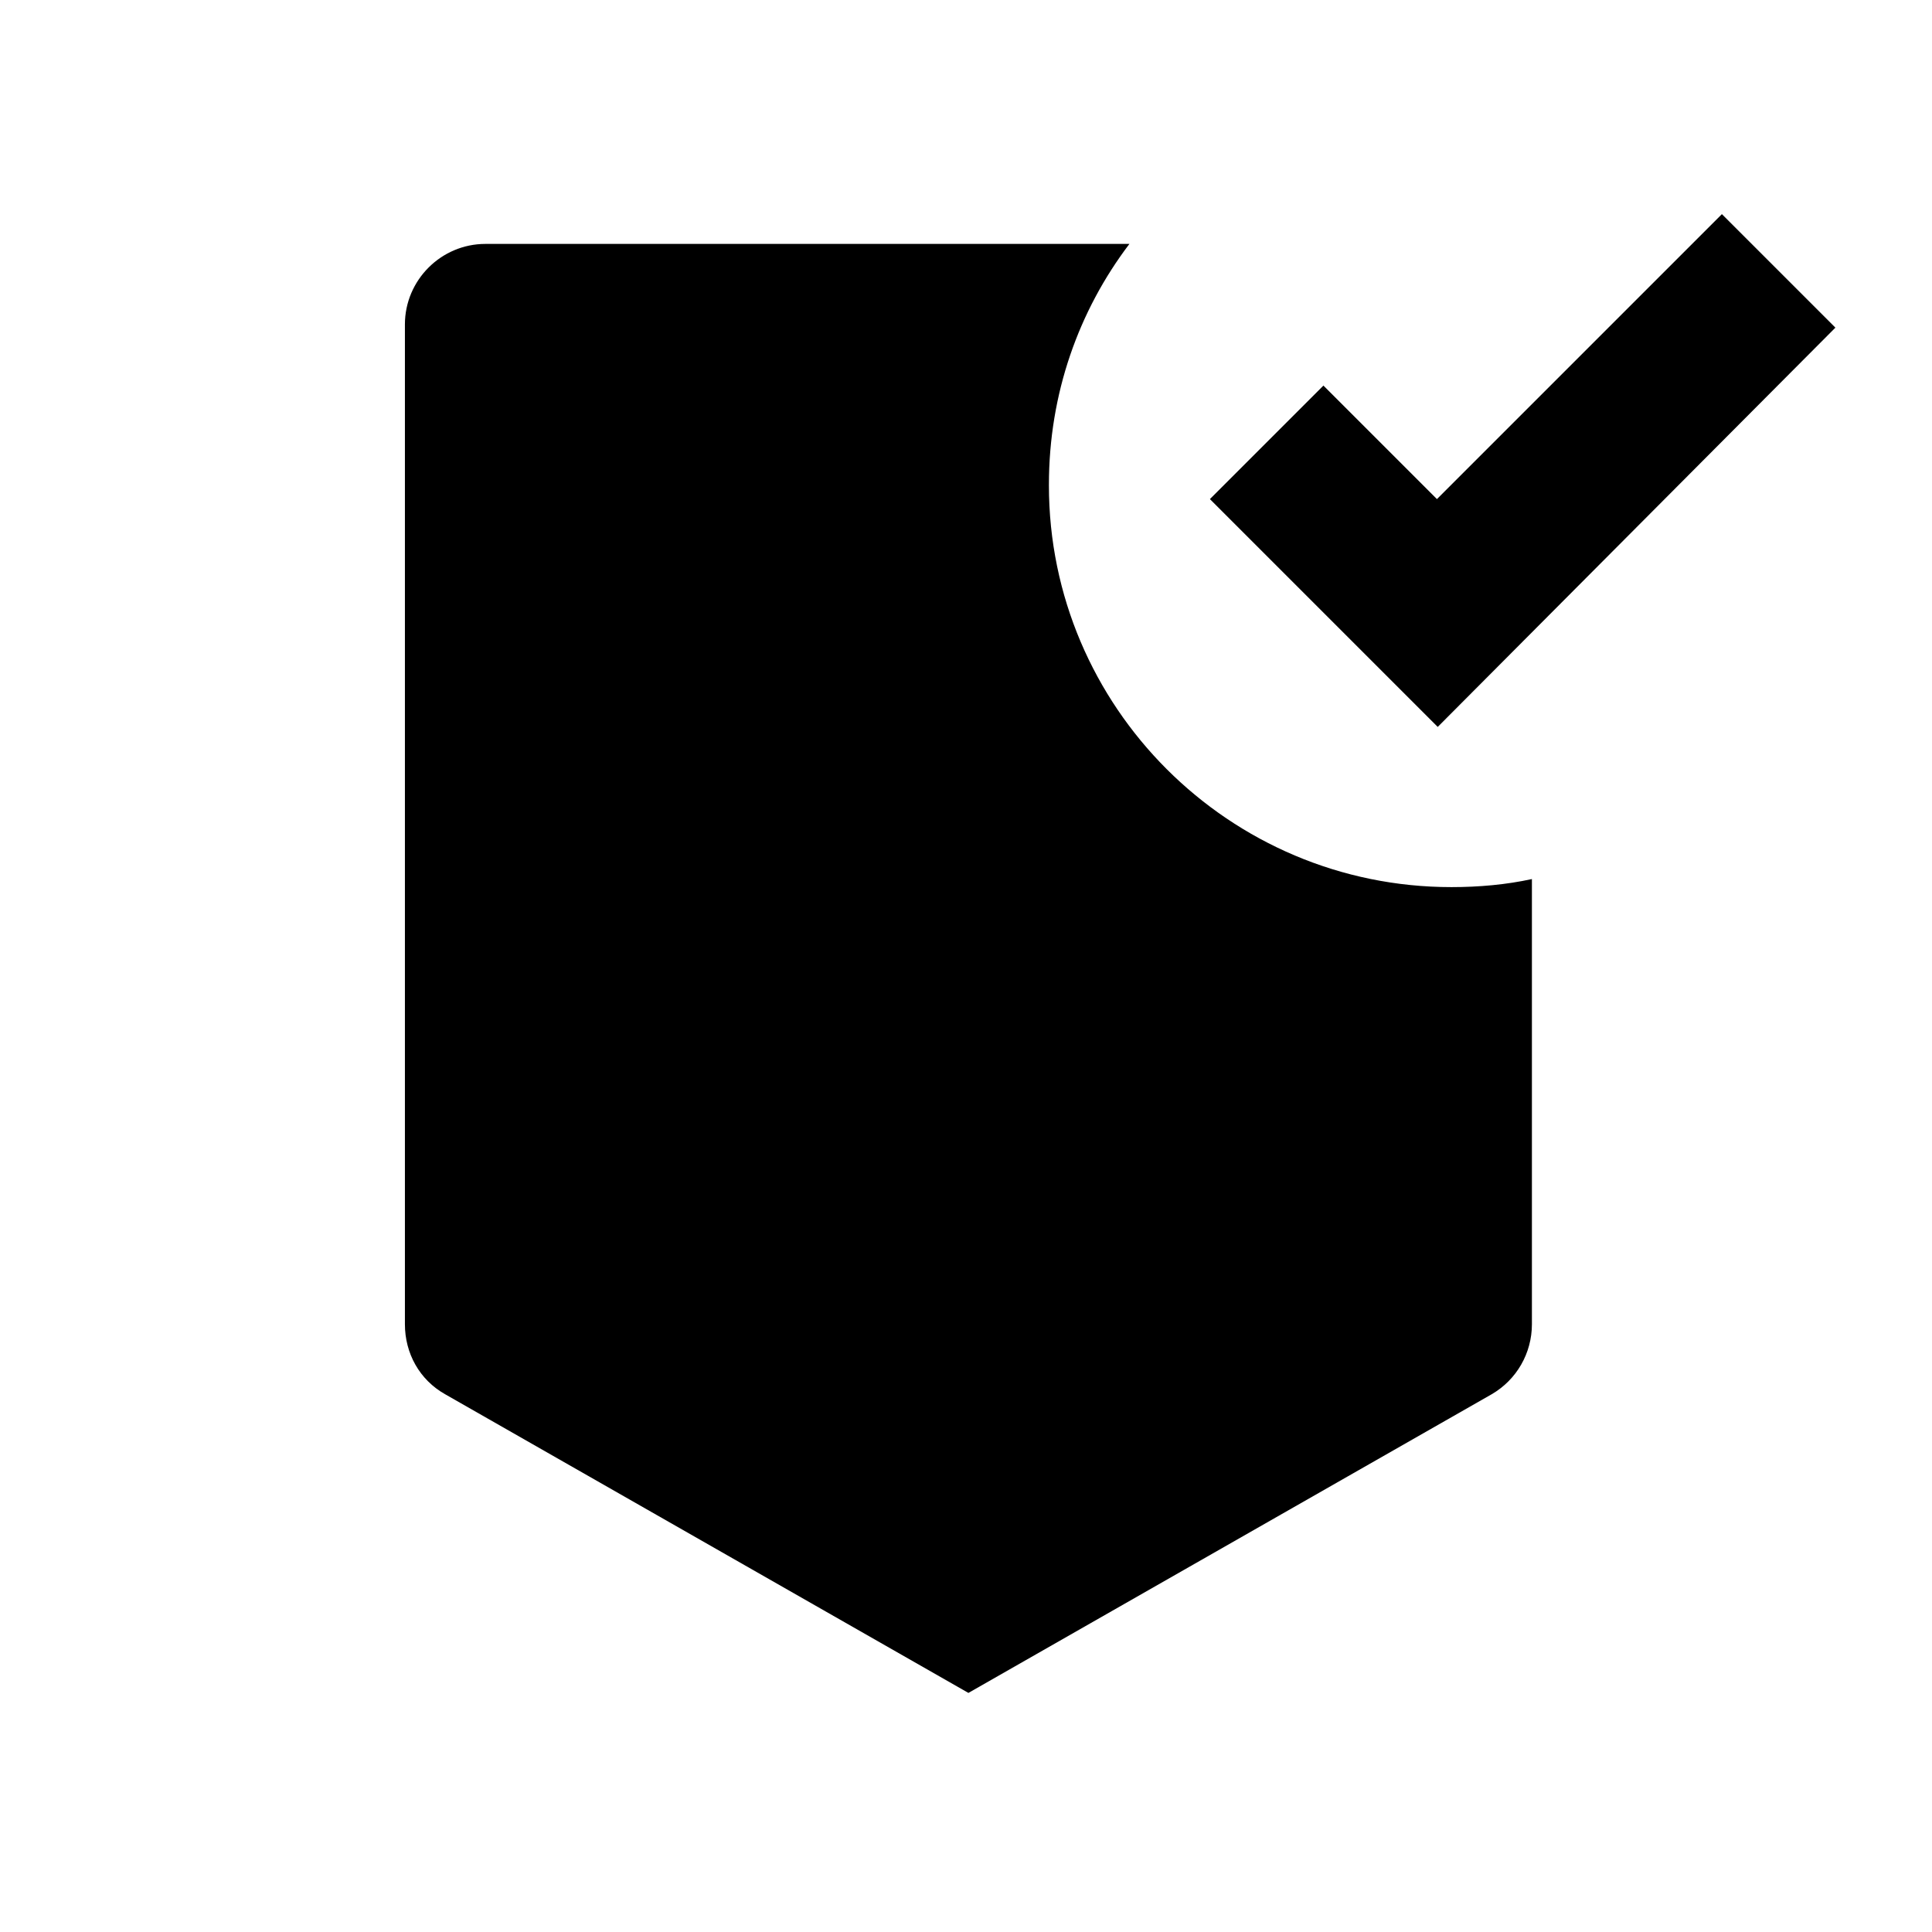 <svg xmlns="http://www.w3.org/2000/svg" viewBox="0 0 24 24">
  <g>
    <path d="M13.03,6.02c0-1.13,.37-2.16,1-2.99H6.03c-.55,0-1,.45-1,1v12.42c0,.36,.18,.69,.5,.87l6.5,3.71,6.5-3.71c.31-.18,.5-.51,.5-.87v-5.53c-.32,.07-.66,.1-1,.1-2.76,0-5-2.24-5-4.99h0Z"/>
    <path d="M17.86,9.03l-2.83-2.83,1.41-1.41,1.41,1.41,3.54-3.54,1.41,1.41-4.94,4.96Z"/>
  </g>
</svg>
